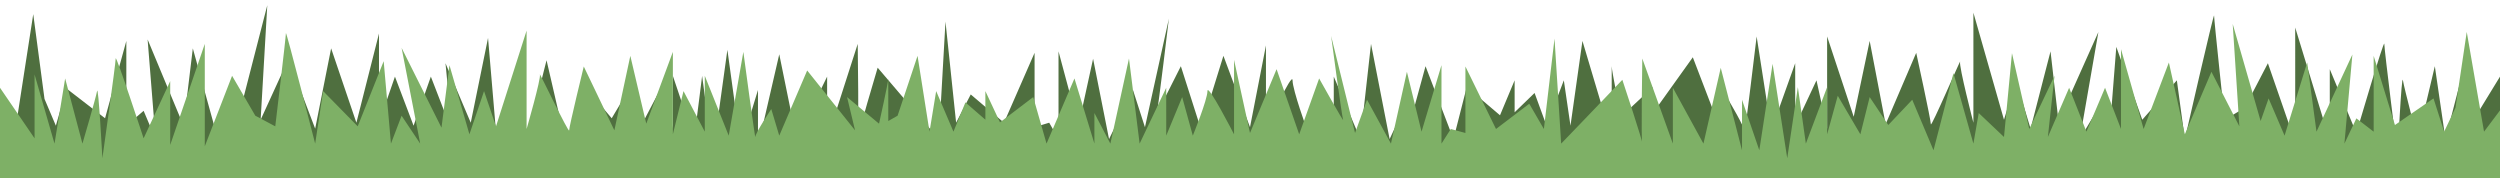 <?xml version="1.0" encoding="utf-8"?>
<!-- Generator: Adobe Illustrator 16.0.0, SVG Export Plug-In . SVG Version: 6.00 Build 0)  -->
<!DOCTYPE svg PUBLIC "-//W3C//DTD SVG 1.1//EN" "http://www.w3.org/Graphics/SVG/1.1/DTD/svg11.dtd">
<svg version="1.1" id="Layer_1" xmlns="http://www.w3.org/2000/svg" xmlns:xlink="http://www.w3.org/1999/xlink" x="0px" y="0px"
	 width="954px" height="68px" viewBox="0 0 954 68" enable-background="new 0 0 954 68" xml:space="preserve">
<g>
	<path fill="#4F6F3F" d="M0,38.884l6.089,9.078l6.597-42.558l4.297,32.344l4.33,10.214l4.06-14.187l14.715,11.35l8.12-29.507v32.344
		l6.596-5.675l4.568,10.781l-3.045-38.018l13.701,32.911l3.552-29.507l8.626,31.21l6.089-15.89l3.044,9.647L101.997,2L99.46,45.692
		l10.656-23.265l10.149,26.669l6.09-30.642l9.642,28.372l8.626-34.046v34.046l6.089-17.591l7.104,18.726l6.596-18.726l8.12,20.995
		l-2.537-26.102l9.641,22.697l6.598-32.345l3.044,35.749l9.642-10.214l2.03,13.051l7.611-30.074l7.612,32.911l8.12-21.562
		l9.133,10.781l7.104-11.916l3.552,15.888l8.626-16.455l4.06,16.455V28.953l8.119,24.115l3.045-24.115l4.059,30.357l5.582-40.288
		l5.074,36.883l6.597-21.562v21.562l8.12-35.181l6.596,32.344l11.671-23.832v23.832l11.672-36.315c0,0,0.507,36.315,0,36.315
		c-0.507,0,7.611-27.236,7.611-27.236l10.657,12.483l12.687,14.753l2.537-44.827l4.059,38.586l5.583-10.781l12.686,10.781
		l11.671-26.67v28.372l5.582-1.702l3.552,6.241V19.591l7.612,28.371l5.582-25.534l6.089,30.641l9.133-18.725l4.567,14.186
		l9.134-41.423c0,0-4.059,34.047-4.566,35.748c-0.507,1.702,9.134-17.591,9.134-17.591l7.611,23.833l8.627-27.805L477,48.529
		l6.091-31.209v31.776c0,0,10.147-22.13,10.147-18.442c0,3.689,5.582,19.011,5.582,19.011l4.061-16.456l6.088,16.456V29.236
		l10.15,23.832l4.058-36.315l7.104,36.315l6.09-13.051v13.051l7.612-27.805l10.655,27.805l5.075-19.859L572.4,43.99l5.581-13.336
		v12.2l7.611-7.376l4.568,12.483l6.597-17.308l2.537,17.308l4.566-32.344l7.612,25.535l3.553,2.27c0,0,0-19.86,0-18.159
		c0,1.703,3.529,19.293,3.529,19.293l12.201-11.348l-3.045,14.186l18.268-25.534l10.657,27.805l3.045-11.35
		c0,0,6.088,10.214,6.088,11.916c0,1.703,4.567-36.315,4.567-36.315l5.583,35.749l9.133-25.535v23.832l8.119-17.308l4.06,18.442
		V13.916l10.148,30.641l6.091-28.938l6.088,31.776l11.673-27.237c0,0,5.581,25.535,5.581,27.237s11.672-25.534,11.164-23.832
		c-0.508,1.701,5.075,23.265,5.075,23.265V4.837l11.671,40.855l4.565-15.038l5.584,18.442l7.611-29.506l3.044,26.669l15.224-34.047
		l-7.104,40.855l7.104-11.915l4.061,11.915l2.773-35.181l9.911,27.805l13.194-15.038l3.046,22.414c0,0,11.162-48.799,11.162-47.098
		c0,1.703,4.061,39.722,4.061,39.722l7.612-4.539l8.863-17.023l10.419,30.074V10.511l11.998,39.222l1.195,3.903V26.399
		l10.148,24.399c0,0,10.657-36.316,10.657-34.046c0,2.27,5.074,42.558,5.074,42.558s1.522-31.776,2.03-28.656
		c0.507,3.121,5.581,22.414,5.581,22.414l6.597-27.805l4.059,27.805l7.613-29.506v27.236L954,29.236v38.586H0V38.884z"/>
	<path fill="#7EB066" d="M954,42.12l-6.09,8.119l-6.597-38.059l-4.297,28.925l-4.329,9.134l-4.06-12.687l-14.716,10.149
		l-8.119-26.388v28.925l-6.598-5.074l-4.566,9.642l3.045-33.999l-13.701,29.432l-3.553-26.387l-8.626,27.909l-6.09-14.209
		l-3.045,8.627L852.003,9.136l2.537,39.074l-10.656-20.806l-10.148,23.85l-6.09-27.401l-9.642,25.372l-8.626-30.447v30.447
		l-6.09-15.731l-7.104,16.746l-6.597-16.746l-8.119,18.776l2.538-23.343l-9.642,20.298L767.767,20.3l-3.044,31.97l-9.642-9.135
		l-2.03,11.672l-7.611-26.895l-7.611,29.432l-8.119-19.283l-9.135,9.642l-7.104-10.656l-3.553,14.208l-8.627-14.716l-4.059,14.716
		V33.24l-8.119,21.566l-3.045-21.566l-4.06,27.148l-5.582-36.029l-5.074,32.984l-6.598-19.283v19.283l-8.119-31.462l-6.597,28.925
		l-11.671-21.313v21.313L626.697,22.33c0,0-0.508,32.477,0,32.477c0.507,0-7.612-24.357-7.612-24.357l-10.656,11.163l-12.687,13.194
		l-2.537-40.089l-4.06,34.507l-5.582-9.642l-12.686,9.642l-11.672-23.851v25.373l-5.582-1.522l-3.552,5.582V24.867l-7.611,25.372
		l-5.582-22.835l-6.09,27.402l-9.134-16.746l-4.567,12.687l-9.134-37.044c0,0,4.06,30.447,4.567,31.969
		c0.507,1.522-9.134-15.73-9.134-15.73l-7.612,21.312l-8.626-24.864L477,50.747l-6.09-27.91v28.417c0,0-10.148-19.79-10.148-16.491
		c0,3.298-5.582,16.999-5.582,16.999l-4.06-14.716l-6.089,14.716V33.493l-10.149,21.313l-4.06-32.477l-7.104,32.477l-6.089-11.672
		v11.672l-7.612-24.865l-10.656,24.865l-5.075-17.761L381.6,46.688l-5.582-11.925v10.909l-7.612-6.597l-4.567,11.164l-6.597-15.477
		l-2.538,15.477l-4.567-28.925l-7.612,22.836l-3.552,2.029c0,0,0-17.761,0-16.238s-3.53,17.253-3.53,17.253l-12.201-10.148
		l3.044,12.686L308.02,26.896l-10.656,24.865l-3.044-10.149c0,0-6.089,9.135-6.089,10.657c0,1.521-4.567-32.477-4.567-32.477
		l-5.582,31.969l-9.134-22.835v21.312l-8.119-15.477l-4.06,16.491V19.793l-10.149,27.401l-6.089-25.88l-6.089,28.417l-11.671-24.357
		c0,0-5.582,22.836-5.582,24.357c0,1.522-11.671-22.835-11.164-21.312s-5.075,20.806-5.075,20.806V11.674L189.278,48.21
		l-4.567-13.447l-5.582,16.491l-7.612-26.387l-3.045,23.85l-15.223-30.446l7.104,36.536l-7.104-10.656l-4.06,10.656l-2.775-31.462
		l-9.911,24.865L123.31,34.763l-3.045,20.044c0,0-11.164-43.641-11.164-42.118s-4.06,35.521-4.06,35.521l-7.612-4.06l-8.864-15.224
		L78.147,55.821V16.748L66.148,51.823l-1.195,3.49V30.956l-10.149,21.82c0,0-10.656-32.477-10.656-30.446
		c0,2.029-5.075,38.059-5.075,38.059s-1.522-28.417-2.03-25.626c-0.507,2.79-5.582,20.044-5.582,20.044l-6.597-24.865l-4.06,24.865
		l-7.611-26.388v24.357L0,33.493V68h954V42.12z"/>
</g>
</svg>
